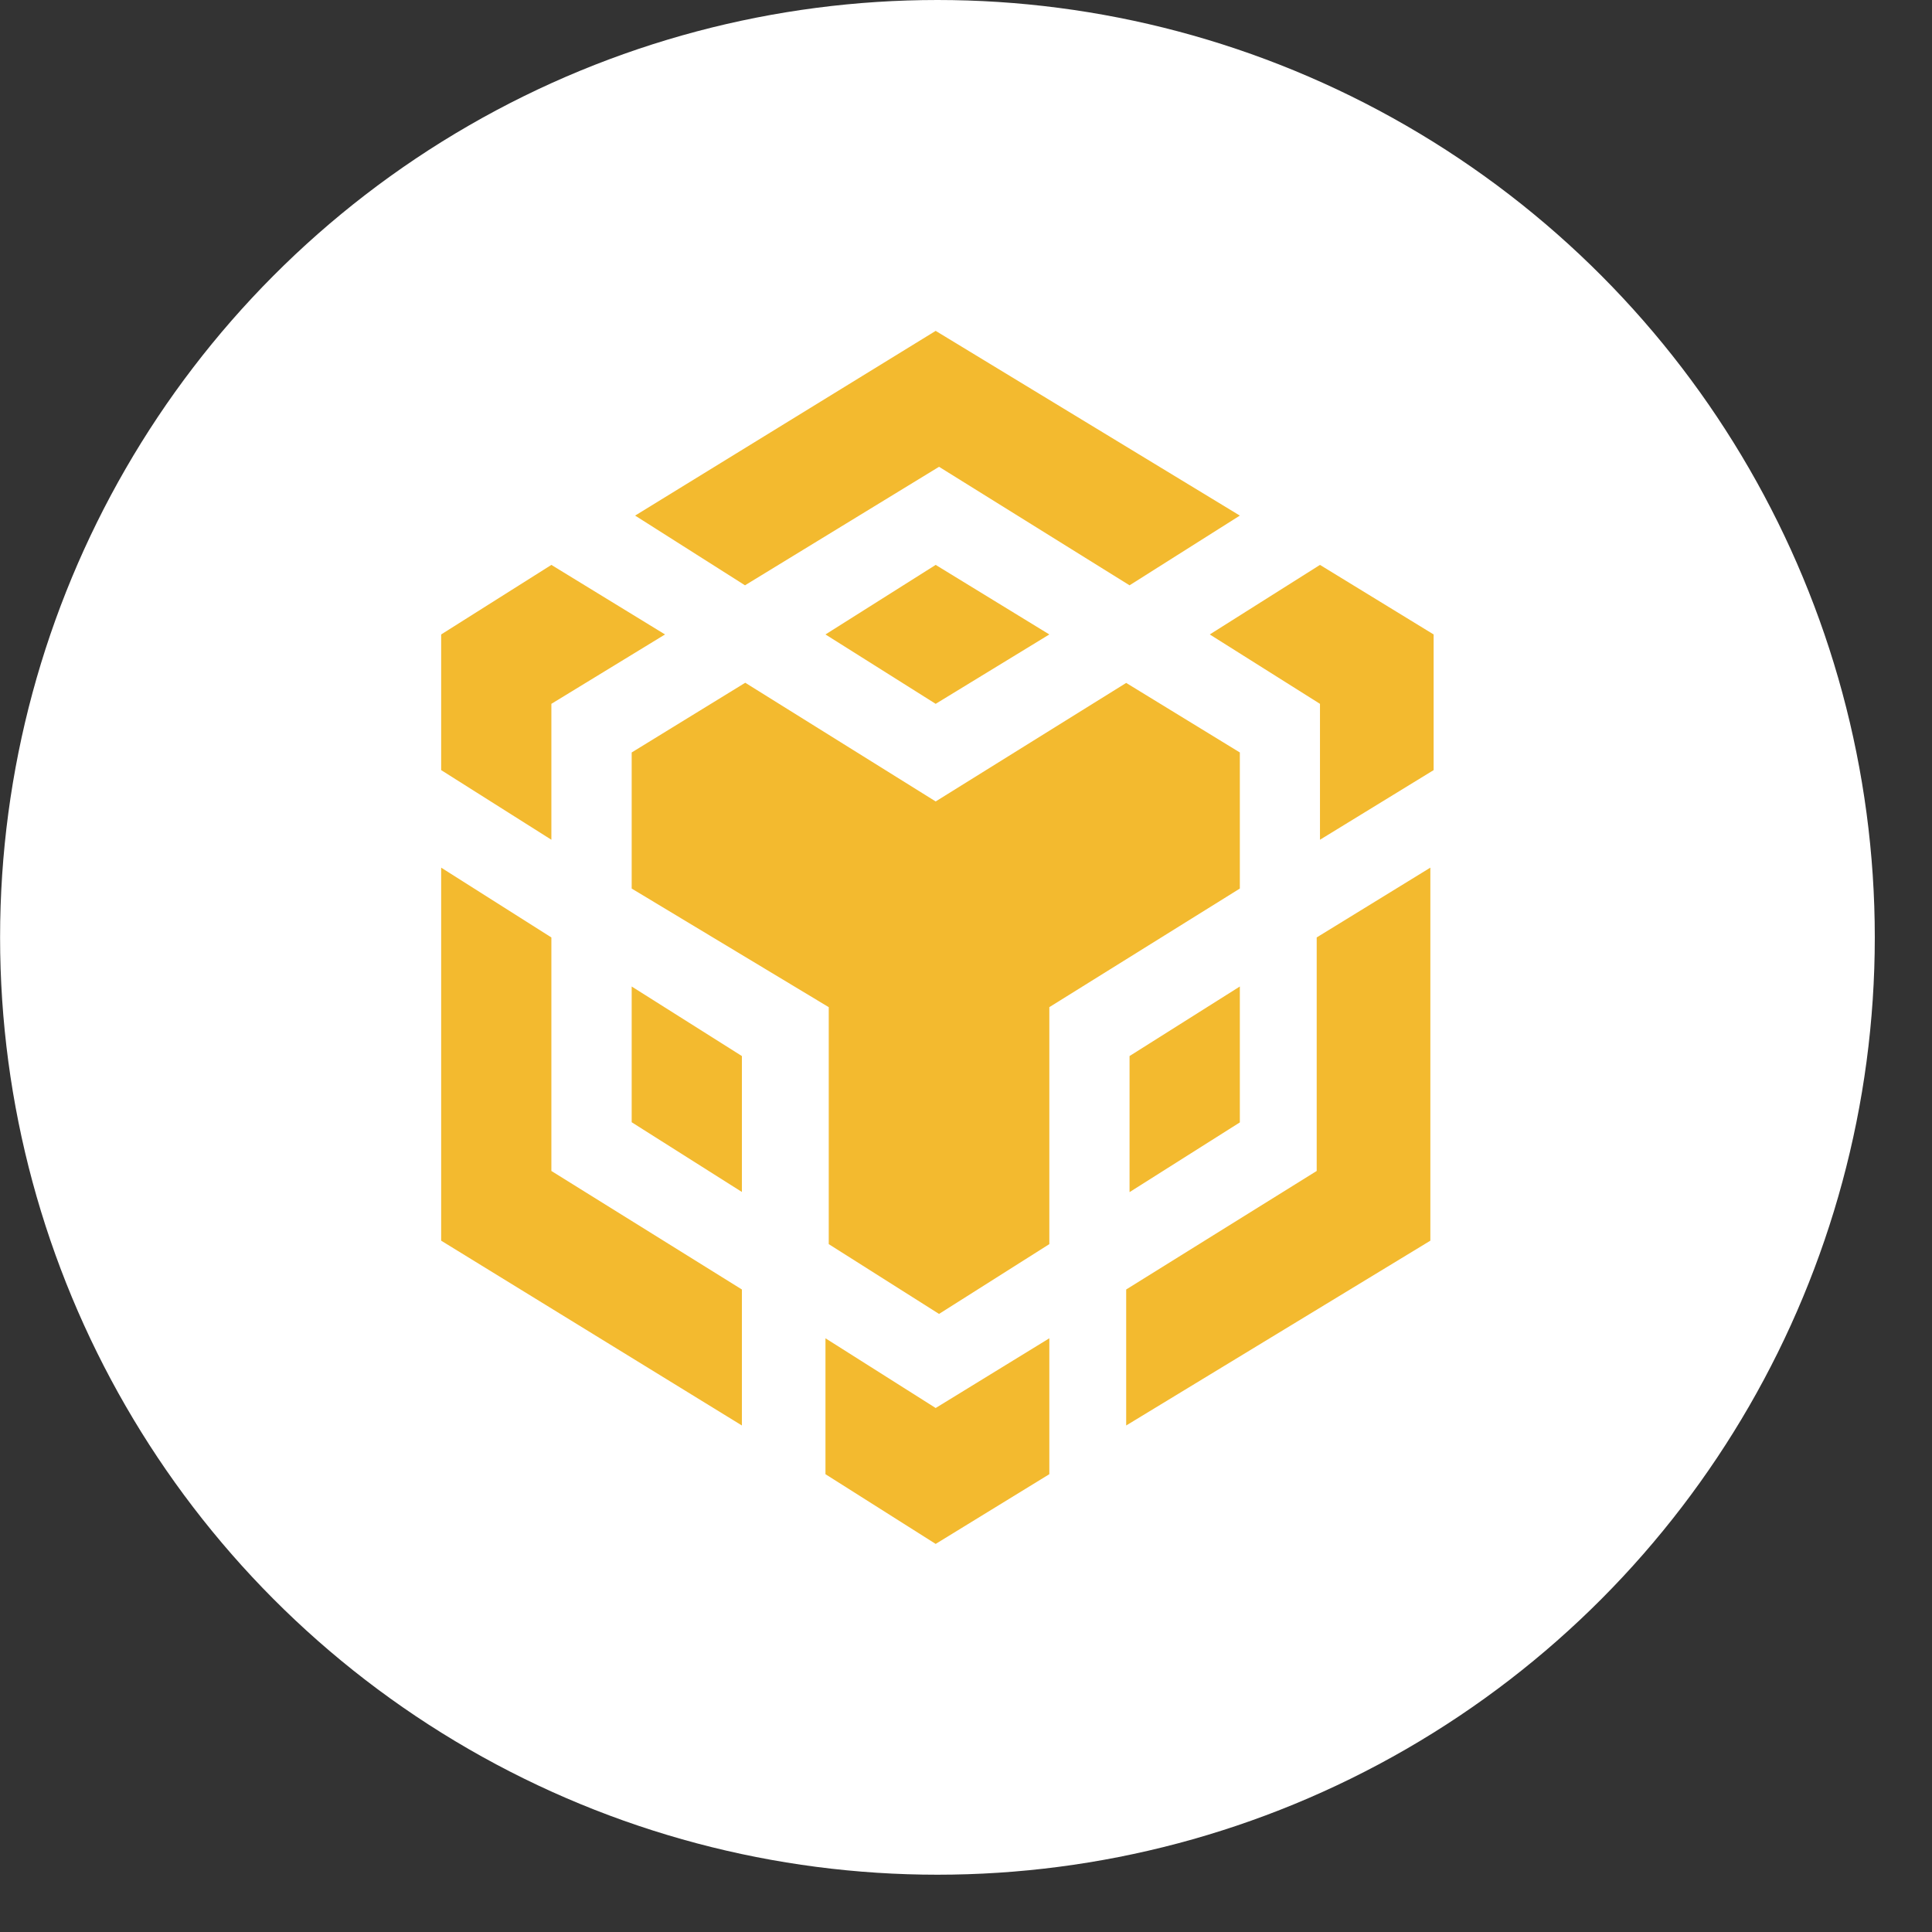 <svg width="23" height="23" viewBox="0 0 23 23" fill="none" xmlns="http://www.w3.org/2000/svg">
<rect x="0" y="0" width="23" height="23" fill="#333333" stroke="none"/>
<circle cx="11.16" cy="11.159" r="11.159" fill="white"/>
<g clip-path="url(#clip0_210_324)">
<path d="M12.492 15.932V17.55L11.139 18.38L9.827 17.55V15.932L11.139 16.762L12.492 15.932ZM5.252 10.329L6.564 11.16V13.94L8.832 15.351V16.97L5.252 14.77V10.329ZM17.028 10.329V14.77L13.407 16.97V15.351L15.675 13.94V11.16L17.028 10.329ZM13.407 8.13L14.76 8.958V10.578L12.492 11.99V14.811L11.179 15.642L9.866 14.811V11.99L7.52 10.578V8.958L8.872 8.128L11.139 9.541L13.407 8.13ZM7.52 11.744L8.832 12.572V14.19L7.52 13.36V11.744ZM14.76 11.744V13.362L13.447 14.192V12.572L14.76 11.744ZM6.564 6.725L7.917 7.553L6.564 8.379V9.997L5.252 9.168V7.553L6.564 6.725ZM15.714 6.725L17.067 7.553V9.168L15.714 9.997V8.379L14.402 7.553L15.714 6.725ZM11.139 6.725L12.492 7.553L11.139 8.379L9.827 7.553L11.139 6.725ZM11.139 3.939L14.76 6.138L13.447 6.968L11.179 5.557L8.869 6.968L7.561 6.138L11.139 3.939Z" fill="#F3BA2F"/>
</g>
<defs>
<clipPath id="clip0_210_324">
<rect width="11.816" height="14.442" fill="white" transform="translate(5.252 3.939)"/>
</clipPath>
</defs>
</svg>
